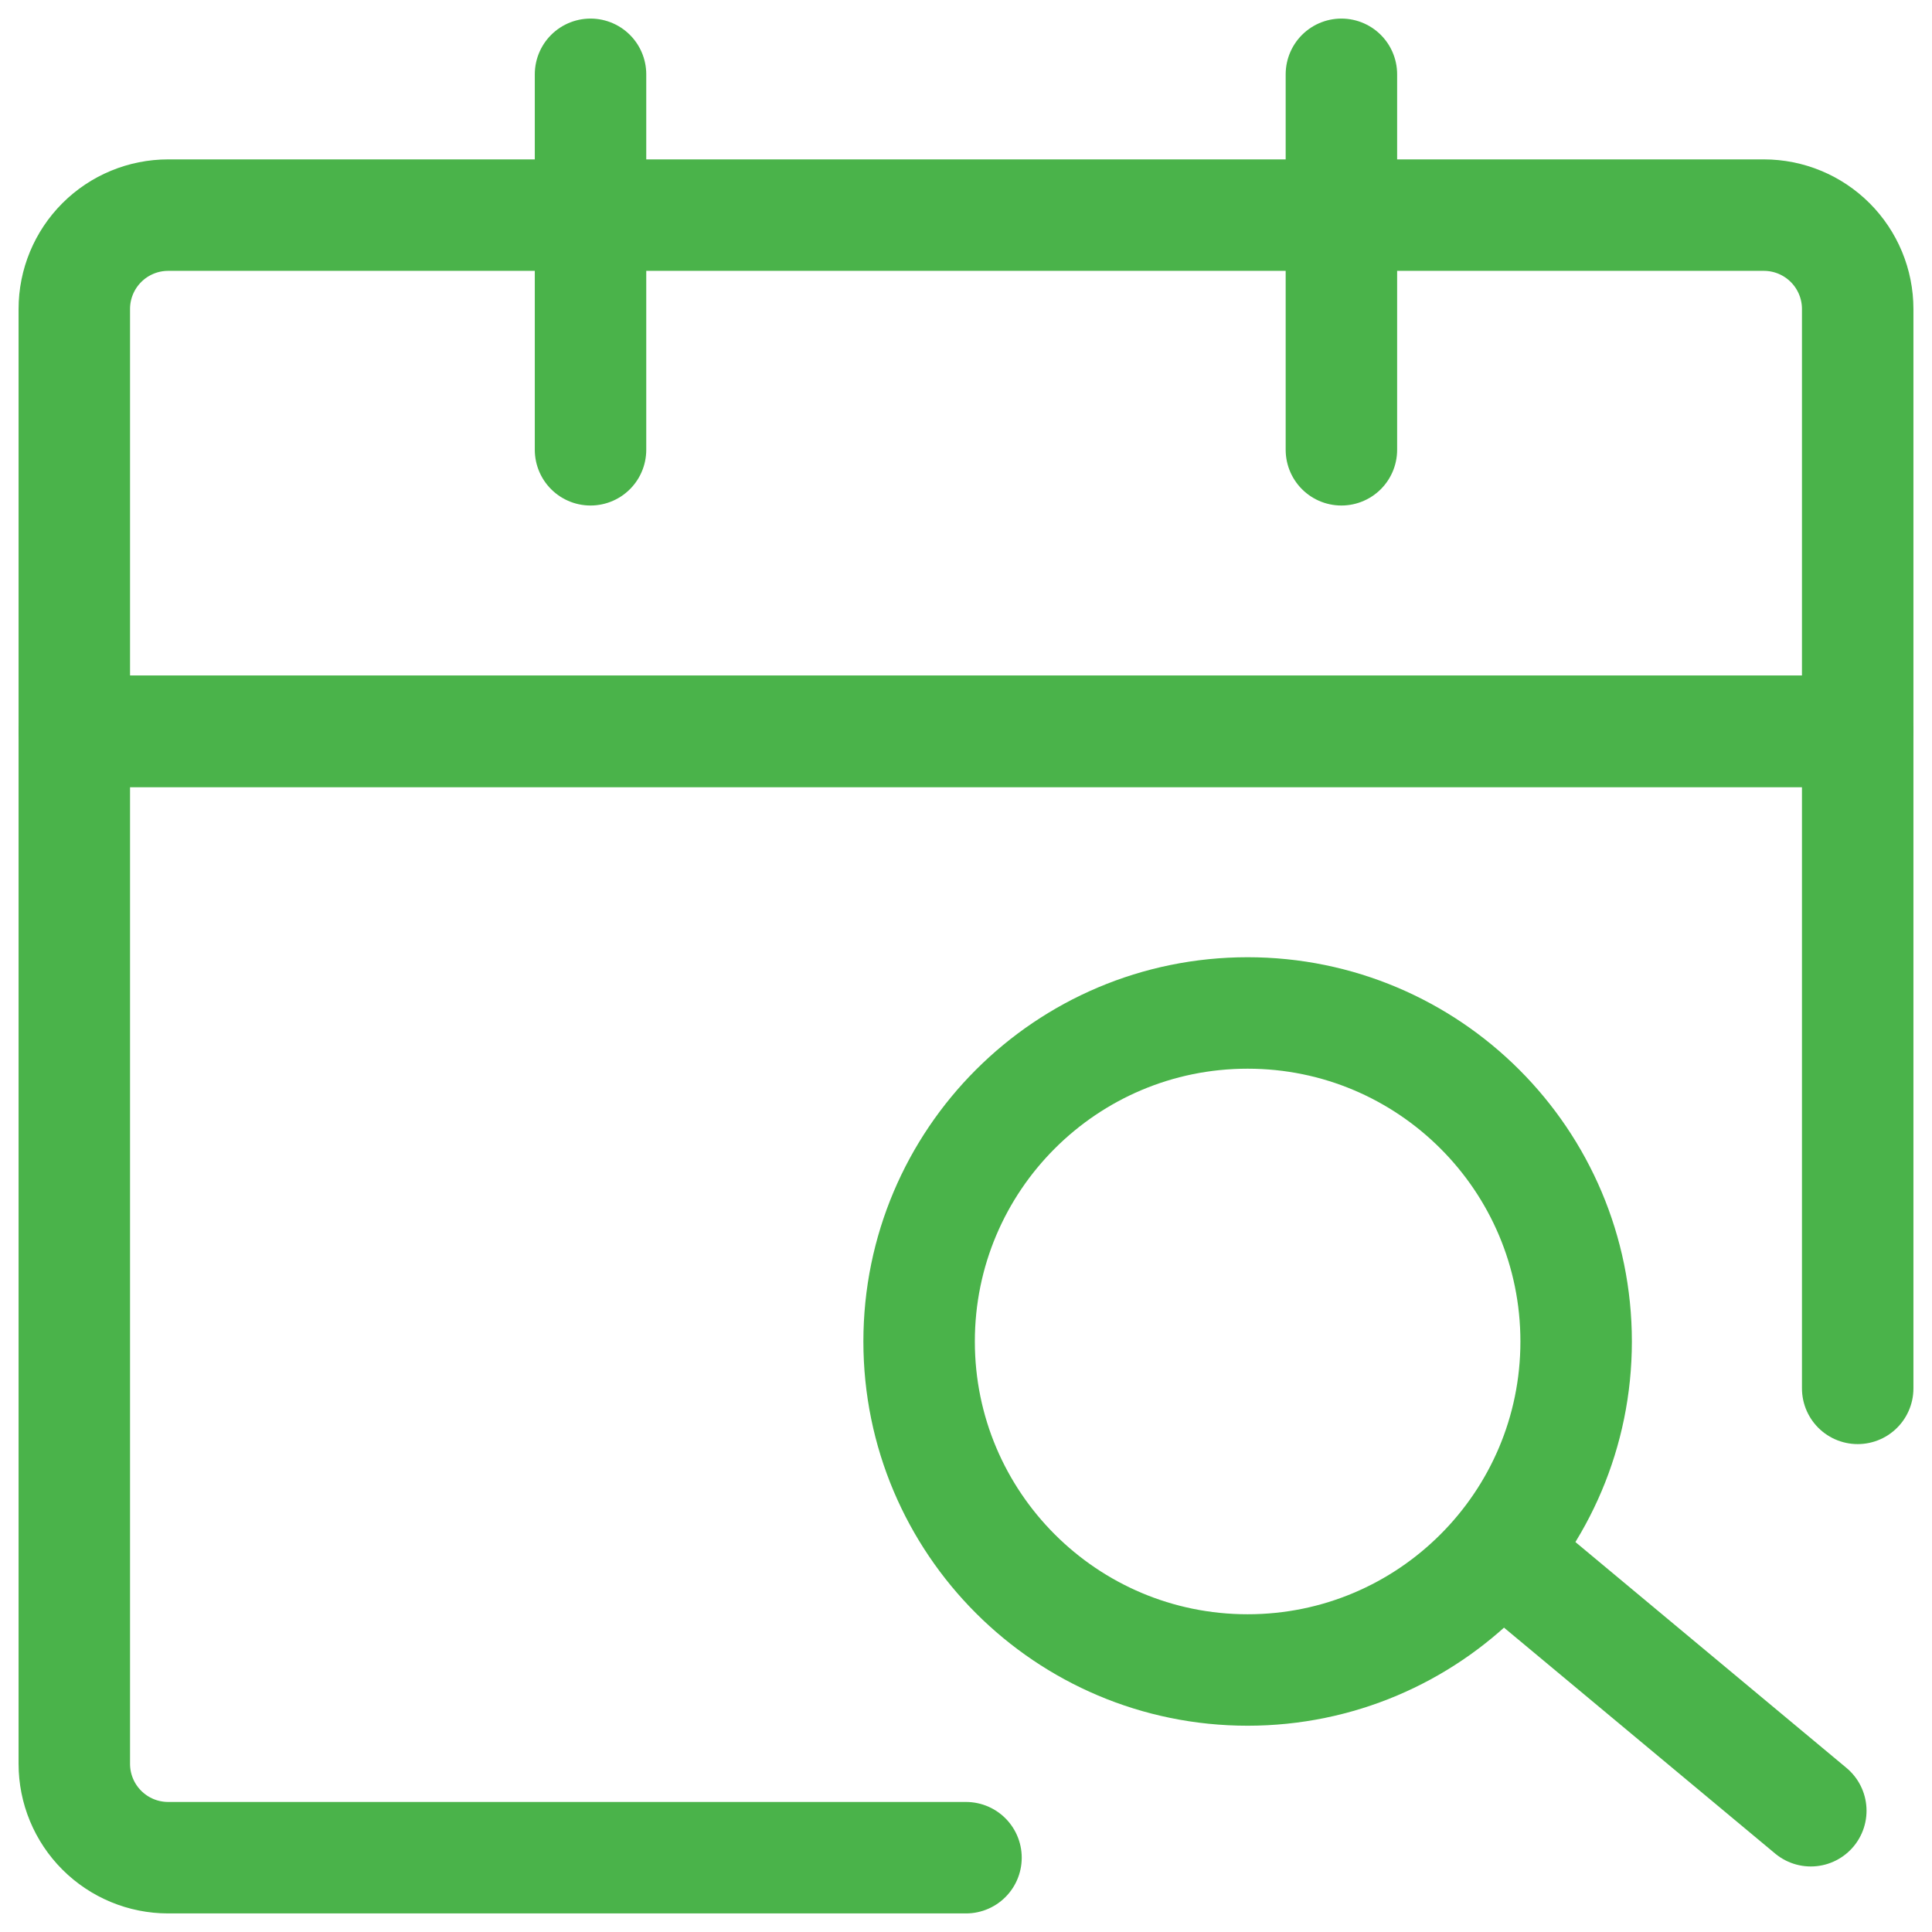 <svg width="26" height="26" viewBox="0 0 26 26" fill="none" xmlns="http://www.w3.org/2000/svg">
<path d="M25 18.684V9.842H1V23.737C1 24.072 1.133 24.393 1.37 24.63C1.607 24.867 1.928 25 2.263 25H13" stroke="#4AB34A" stroke-width="1.5" stroke-linecap="round" stroke-linejoin="round"/>
<path d="M1 4.158C1 3.823 1.133 3.502 1.37 3.265C1.607 3.028 1.928 2.895 2.263 2.895H23.737C24.072 2.895 24.393 3.028 24.63 3.265C24.867 3.502 25 3.823 25 4.158V9.842H1V4.158Z" stroke="#4AB34A" stroke-width="1.5" stroke-linejoin="round"/>
<path d="M7.947 1V6.053M18.052 1V6.053" stroke="#4AB34A" stroke-width="1.5" stroke-linecap="round"/>
<path d="M16.79 22.474C19.231 22.474 21.211 20.494 21.211 18.053C21.211 15.611 19.231 13.632 16.79 13.632C14.348 13.632 12.369 15.611 12.369 18.053C12.369 20.494 14.348 22.474 16.79 22.474Z" stroke="#4AB34A" stroke-width="1.5"/>
<path d="M20.579 21.21L24.369 24.368" stroke="#4AB34A" stroke-width="1.5" stroke-linecap="round" stroke-linejoin="round"/>
</svg>
